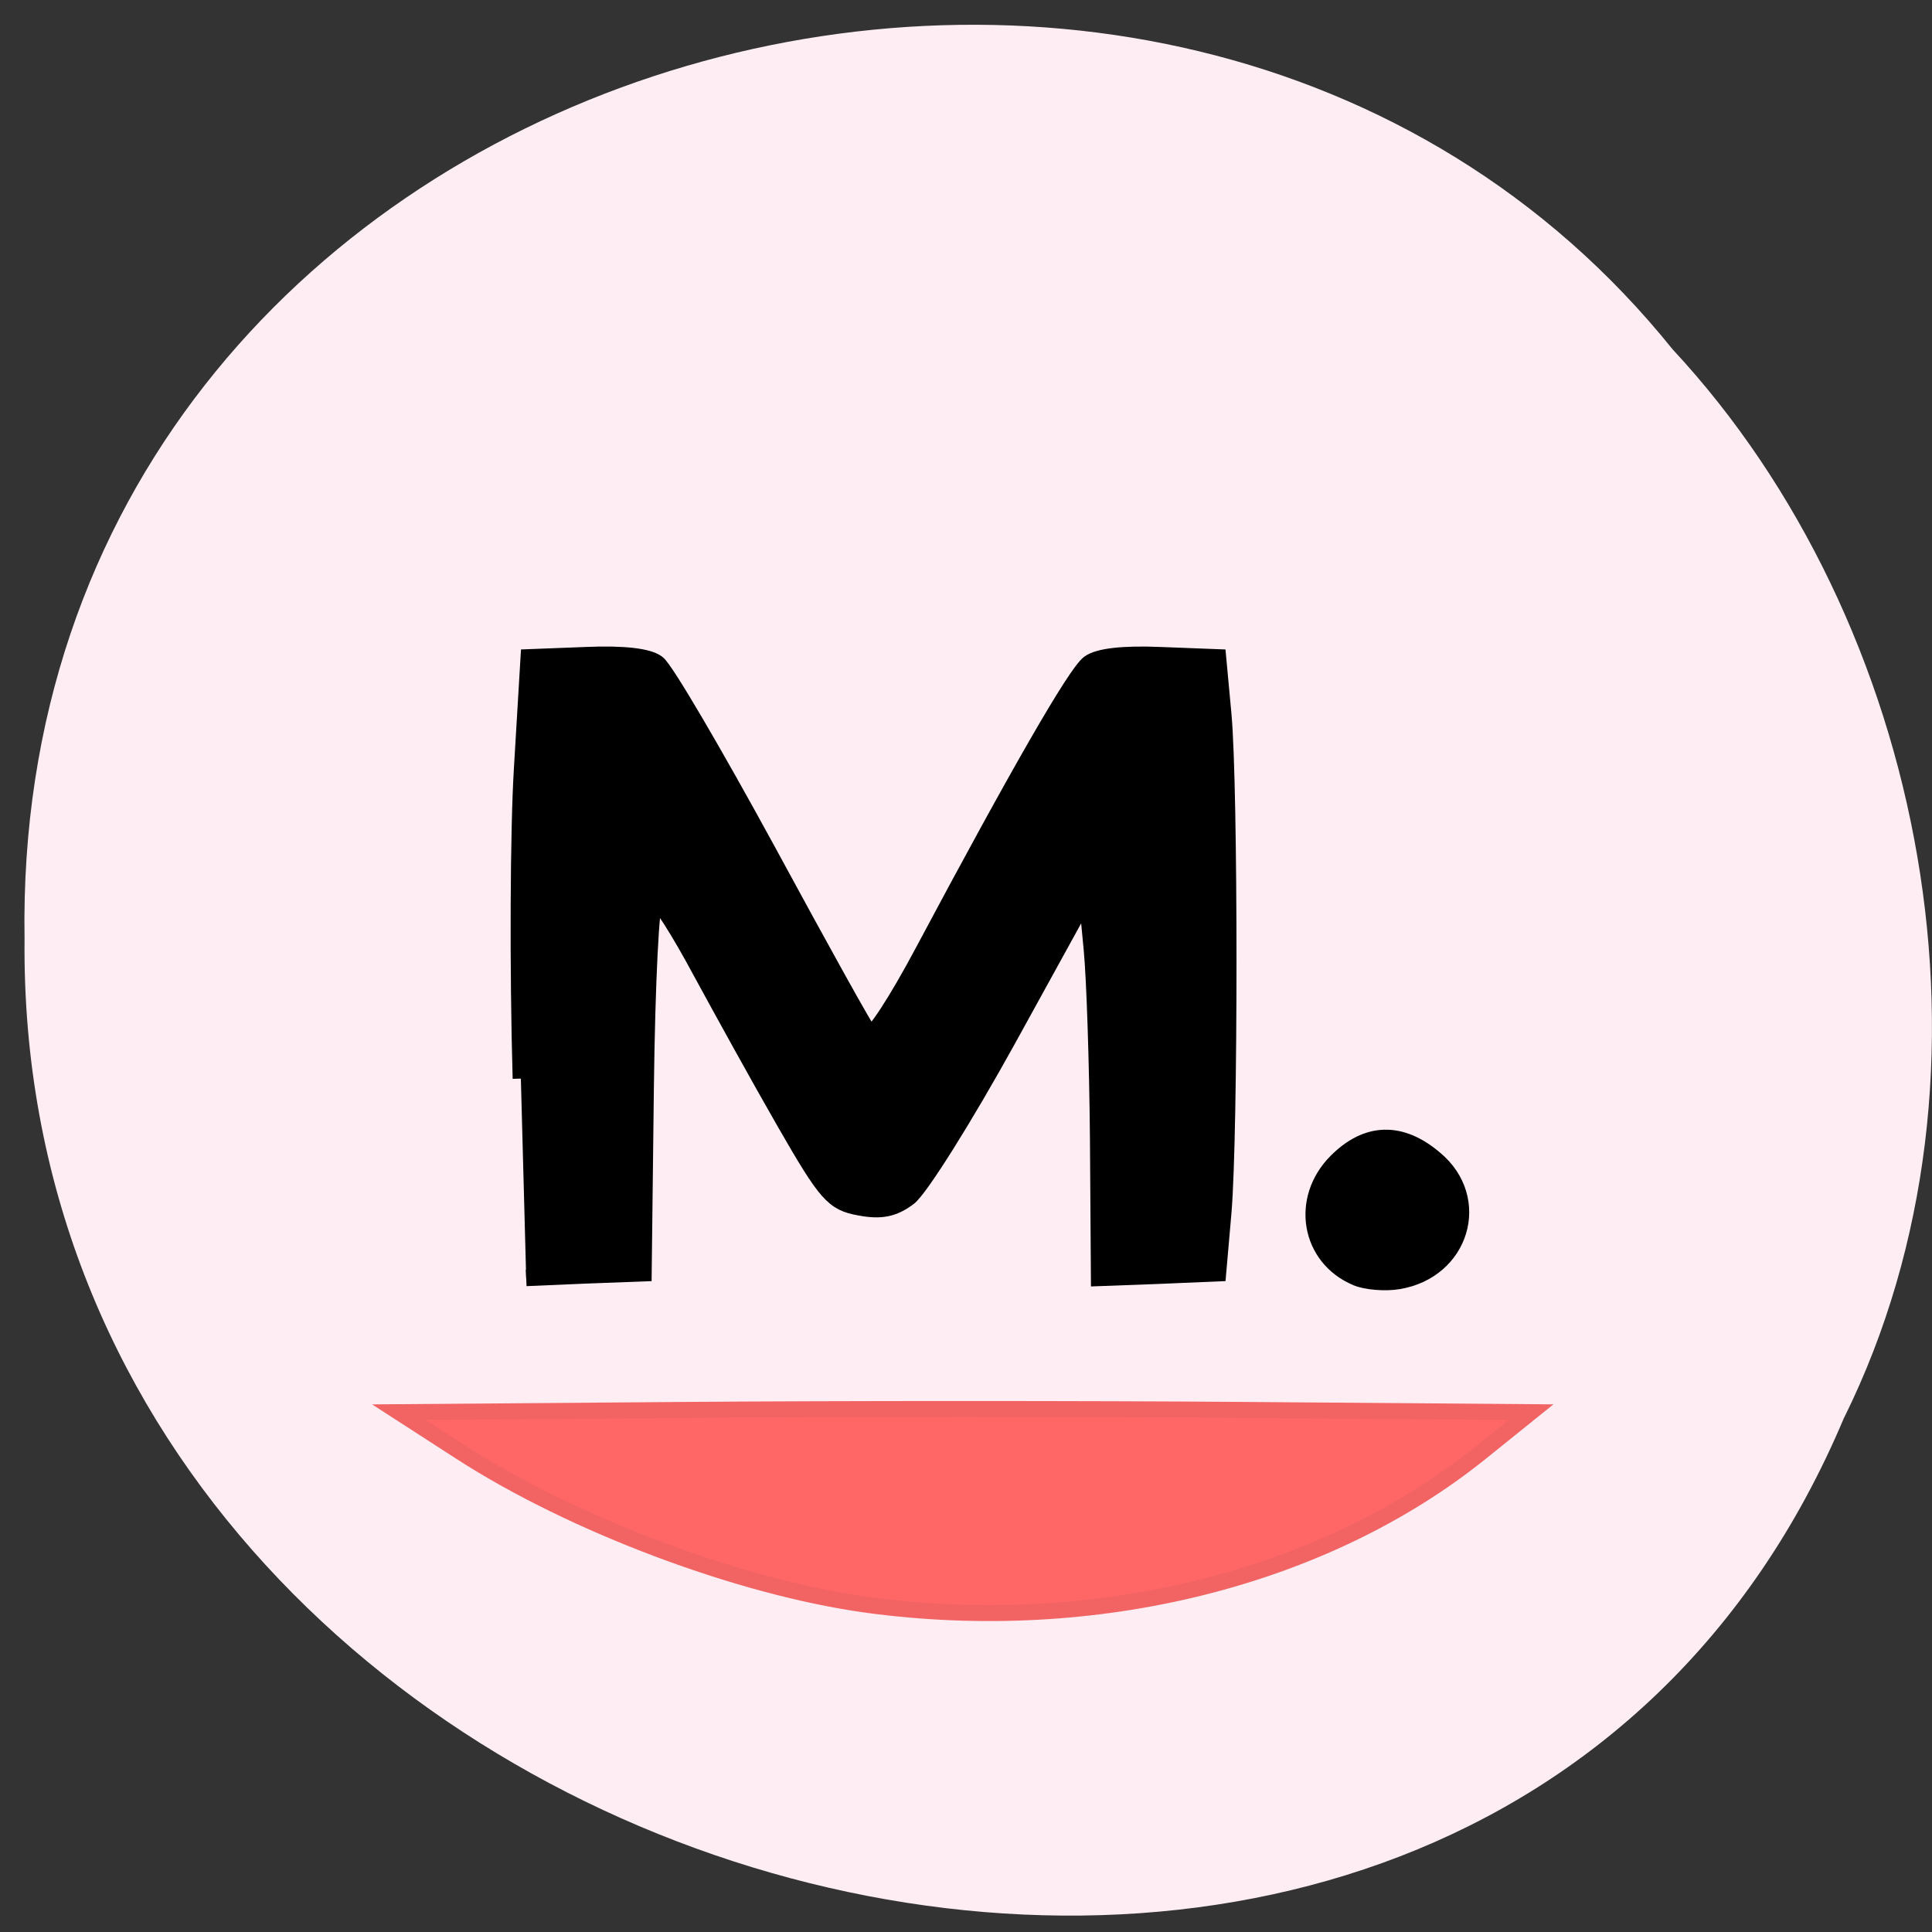 <svg xmlns="http://www.w3.org/2000/svg" viewBox="0 0 24 24"><rect x="0" y="0" width="24" height="24" fill="#333333" stroke="none"/><path d="m 22.91 17.605 c -4.664 11.1 -22.723 6.148 -22.605 -5.941 c -0.18 -10.984 14.18 -15.15 20.473 -7.324 c 3.148 3.383 4.246 8.988 2.133 13.266" fill="#ffeff4" fill-opacity="0.996"/><g transform="scale(0.094)"><g stroke="#000" stroke-width="2.169"><path d="m 68.833 142.54 c -0.417 -14.5 -0.333 -32.958 0.167 -41 l 0.875 -14.667 l 7.583 -0.292 c 4.958 -0.208 8.25 0.167 9.417 1.083 c 1.042 0.75 7.542 11.875 14.542 24.708 c 6.958 12.833 13 23.75 13.5 24.25 c 0.458 0.5 3.625 -4.375 7.083 -10.875 c 12.708 -23.833 20.13 -36.708 21.917 -38.08 c 1.208 -0.917 4.5 -1.292 9.458 -1.083 l 7.583 0.292 l 0.708 7.625 c 0.875 9.75 0.875 55 0 65.63 l -0.708 8.125 l -7.833 0.333 l -7.875 0.292 l -0.125 -18.208 c -0.083 -10.04 -0.458 -21.375 -0.833 -25.25 l -0.667 -7 l -10.417 18.917 c -5.75 10.417 -11.667 19.833 -13.13 20.917 c -2 1.5 -3.667 1.833 -6.5 1.292 c -3.458 -0.625 -4.375 -1.667 -9.833 -11.167 c -3.333 -5.792 -8.292 -14.792 -11.125 -20 c -2.792 -5.208 -5.5 -9.5 -6.04 -9.5 c -0.542 0 -1.083 11.125 -1.25 24.708 l -0.292 24.667 l -7.75 0.292 l -7.75 0.333"/><path d="m 179.25 168.83 c -6.25 -2.625 -7.583 -10.375 -2.625 -15.333 c 4.04 -4.04 8.5 -4.167 13 -0.333 c 6.333 5.292 3.5 14.75 -4.833 16.13 c -1.75 0.292 -4.25 0.083 -5.542 -0.458"/></g><path d="m 114.58 212.08 c -16.75 -2.292 -38.875 -10.583 -53.75 -20.21 l -8.125 -5.25 l 37.29 -0.292 c 20.542 -0.167 54.21 -0.167 74.833 0 l 37.5 0.292 l -6.625 5.333 c -20.75 16.708 -51.04 24.21 -81.13 20.13" fill="#f66" stroke="#f26363" fill-opacity="0.992" stroke-width="2.109"/></g></svg>